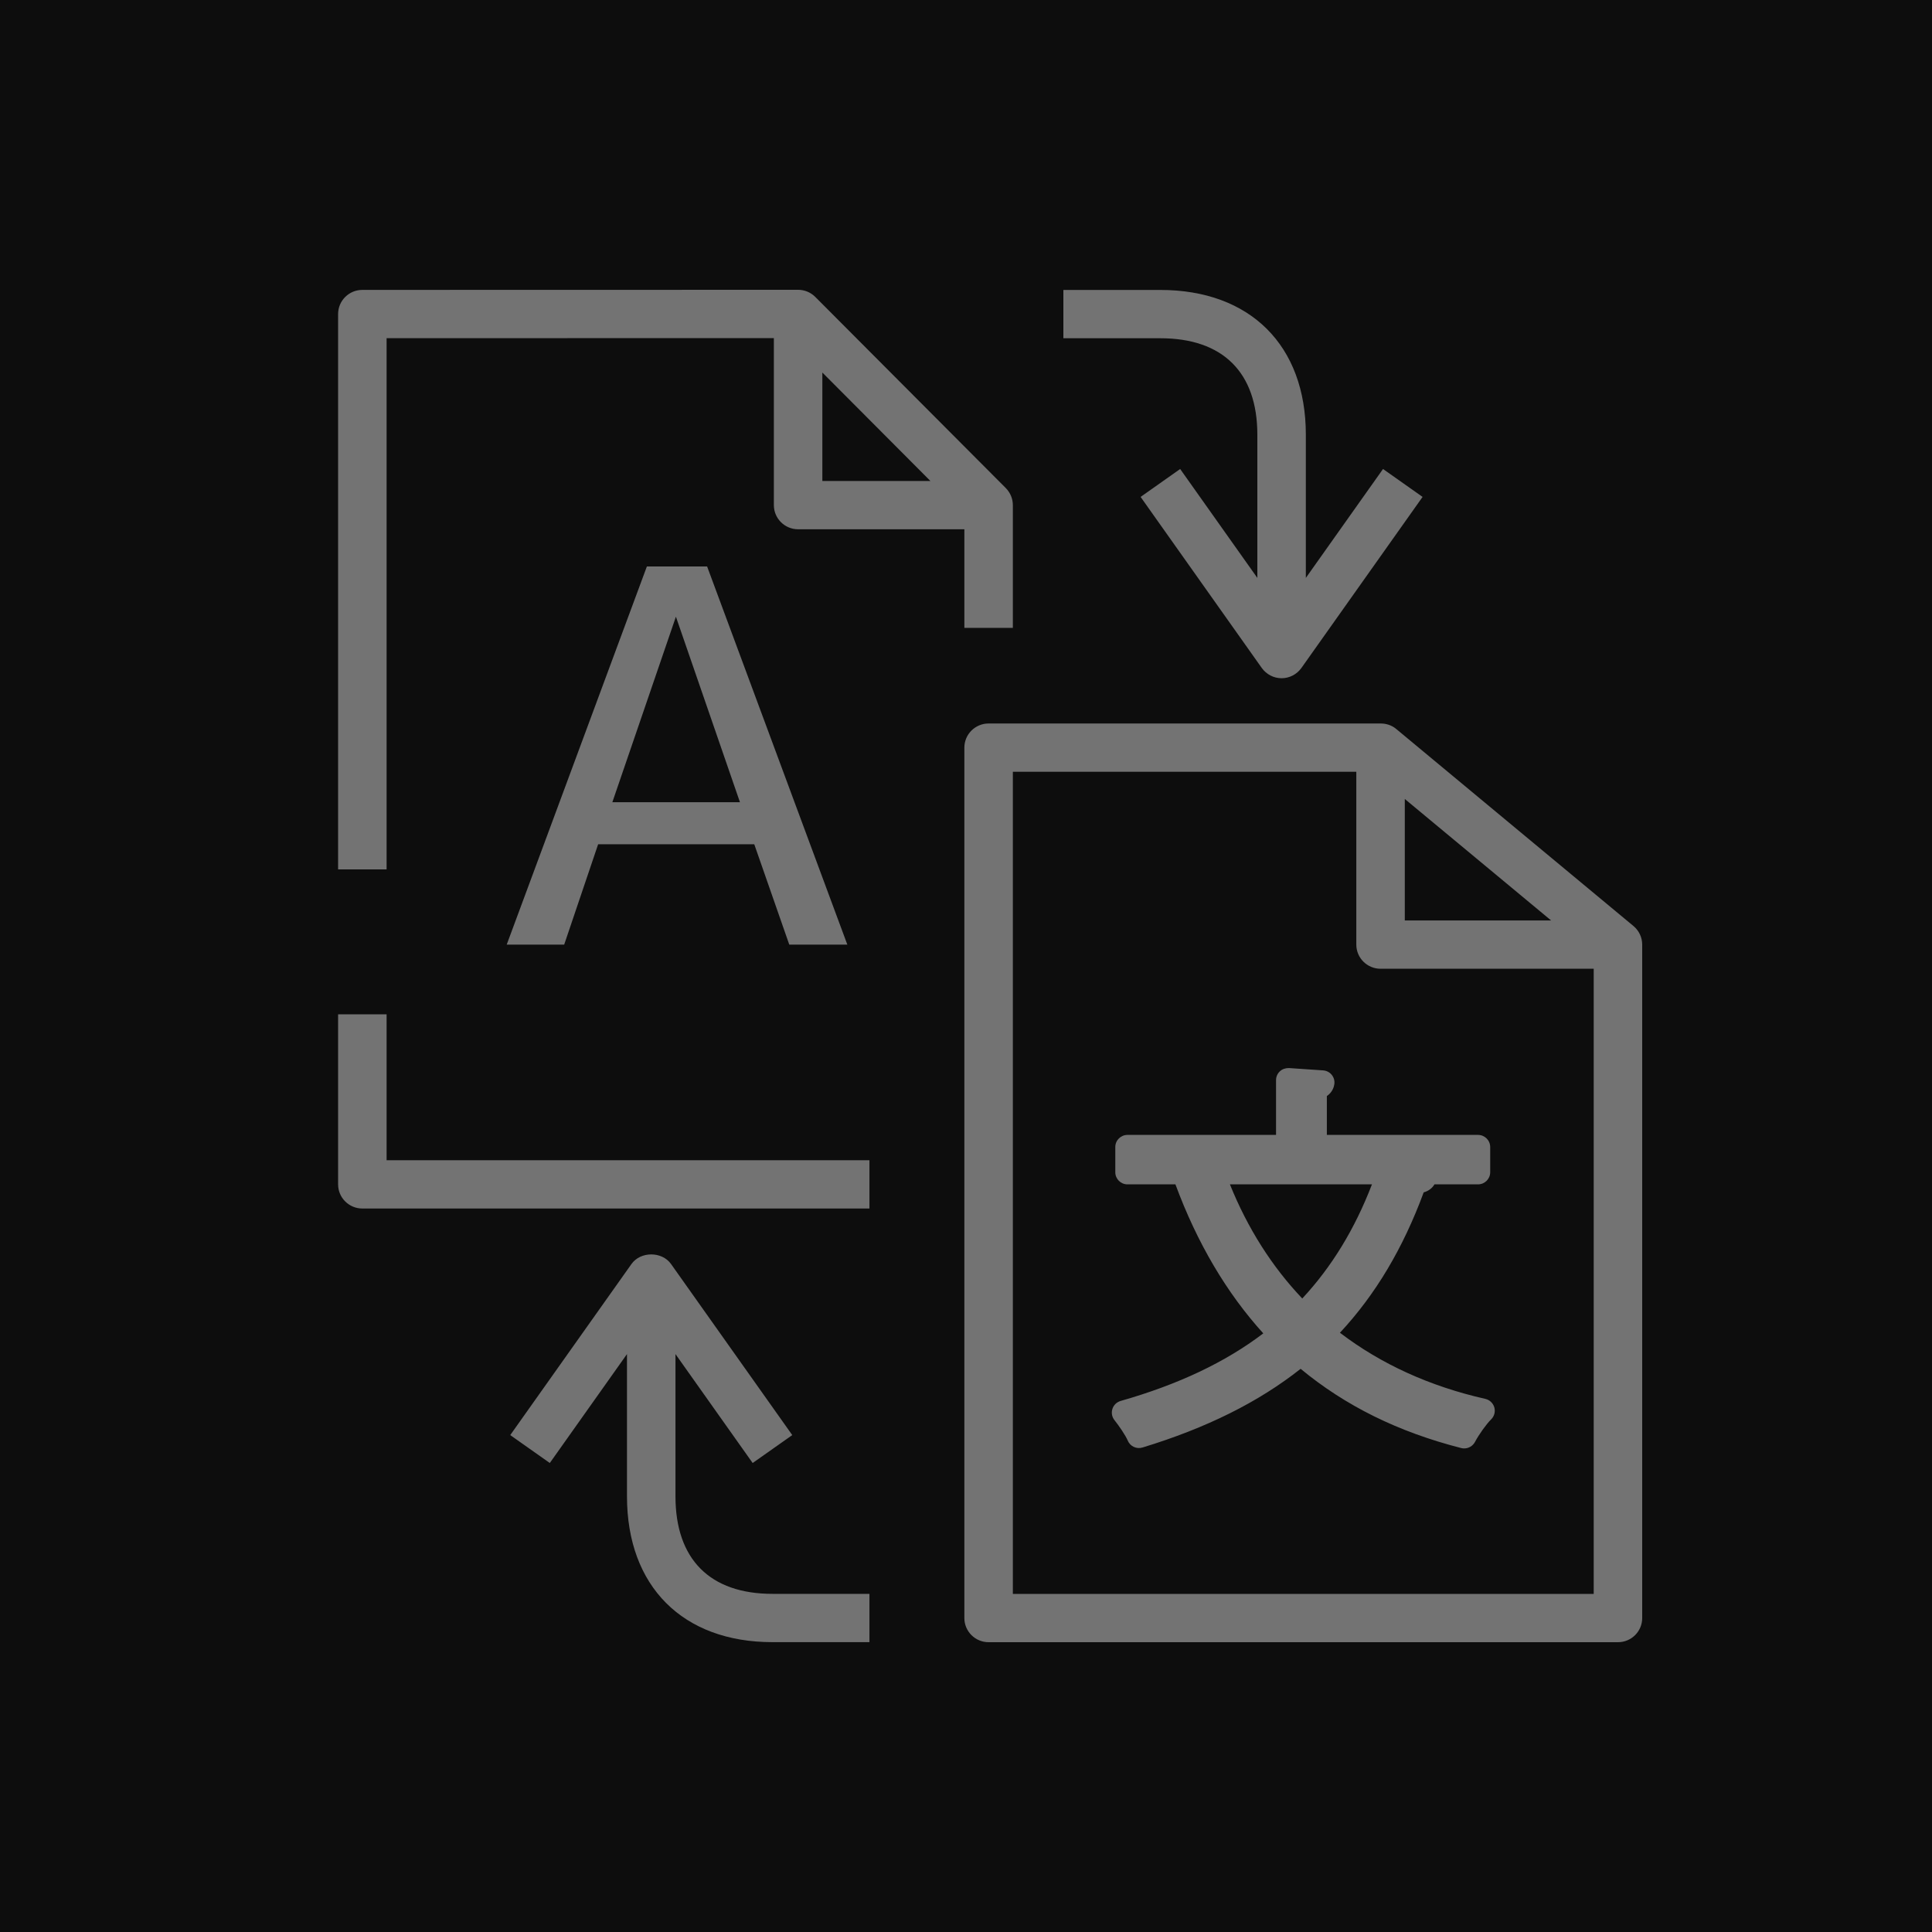 <?xml version="1.0" encoding="UTF-8"?>
<svg width="40px" height="40px" viewBox="0 0 40 40" version="1.1" xmlns="http://www.w3.org/2000/svg" xmlns:xlink="http://www.w3.org/1999/xlink">
    <title>Icon-Architecture/32/Arch_Amazon-Translate_32</title>
    <g id="Icon-Architecture/32/Arch_Amazon-Translate_32" stroke="none" stroke-width="1" fill="none" fill-rule="evenodd">
        <g id="Icon-Architecture-BG/32/Machine-Learning" fill="rgb(13,13,13)">
            <rect id="Rectangle" x="0" y="0" width="40" height="40"></rect>
        </g>
        <path d="M26.032,8.999 L26.032,11.965 L24.434,9.71 L23.615,10.288 L26.124,13.83 C26.219,13.962 26.371,14.042 26.534,14.042 C26.697,14.042 26.849,13.962 26.944,13.83 L29.453,10.288 L28.634,9.71 L27.036,11.965 L27.036,8.999 C27.036,7.151 25.882,6.003 24.024,6.003 L22.016,6.003 L22.016,7.003 L24.024,7.003 C25.319,7.003 26.032,7.712 26.032,8.999 L26.032,8.999 Z M13.985,30.98 L13.985,28.035 L15.583,30.29 L16.403,29.712 L13.893,26.17 C13.705,25.905 13.261,25.905 13.074,26.17 L10.564,29.712 L11.383,30.29 L12.981,28.035 L12.981,30.98 C12.981,32.842 14.135,33.999 15.993,33.999 L18.001,33.999 L18.001,32.999 L15.993,32.999 C14.698,32.999 13.985,32.282 13.985,30.98 L13.985,30.98 Z M26.962,26.884 C27.57,26.23 28.046,25.453 28.405,24.521 L25.464,24.521 C25.831,25.431 26.334,26.223 26.962,26.884 L26.962,26.884 Z M30.938,29.137 C30.963,29.225 30.939,29.32 30.874,29.385 C30.772,29.486 30.618,29.701 30.538,29.854 C30.492,29.938 30.406,29.988 30.315,29.988 C30.294,29.988 30.274,29.986 30.251,29.98 C28.946,29.646 27.857,29.108 26.928,28.34 C26.053,29.031 24.979,29.565 23.655,29.969 C23.529,30.008 23.397,29.944 23.348,29.824 C23.305,29.723 23.17,29.522 23.076,29.405 C23.022,29.339 23.005,29.251 23.031,29.171 C23.056,29.09 23.121,29.028 23.202,29.005 C24.396,28.664 25.365,28.206 26.155,27.606 C25.395,26.769 24.784,25.733 24.336,24.521 L23.343,24.521 C23.204,24.521 23.091,24.409 23.091,24.27 L23.091,23.748 C23.091,23.609 23.204,23.497 23.343,23.497 L26.419,23.497 L26.419,22.364 C26.419,22.294 26.447,22.228 26.498,22.181 C26.548,22.133 26.616,22.112 26.687,22.113 L27.392,22.161 C27.464,22.166 27.528,22.199 27.572,22.253 C27.616,22.307 27.636,22.377 27.626,22.447 C27.618,22.503 27.587,22.614 27.471,22.693 L27.471,23.497 L30.601,23.497 C30.739,23.497 30.853,23.609 30.853,23.748 L30.853,24.27 C30.853,24.409 30.739,24.521 30.601,24.521 L29.699,24.521 C29.66,24.587 29.593,24.653 29.476,24.687 C29.047,25.848 28.478,26.803 27.742,27.593 C28.591,28.241 29.602,28.702 30.751,28.962 C30.841,28.982 30.912,29.05 30.938,29.137 L30.938,29.137 Z M15.32,16.609 L13.994,12.768 L12.678,16.609 L15.32,16.609 Z M14.64,11.728 L17.543,19.557 L16.341,19.557 L15.616,17.479 L12.384,17.479 L11.681,19.557 L10.491,19.557 L13.393,11.728 L14.64,11.728 Z M32.996,33 L32.996,20.057 L28.583,20.057 C28.306,20.057 28.081,19.833 28.081,19.557 L28.081,15.979 L20.97,15.979 L20.97,33 L32.996,33 Z M29.085,19.057 L32.114,19.057 L29.085,16.542 L29.085,19.057 Z M34,19.557 L34,33.5 C34,33.776 33.776,34 33.498,34 L20.468,34 C20.191,34 19.966,33.776 19.966,33.5 L19.966,15.479 C19.966,15.203 20.191,14.979 20.468,14.979 L28.583,14.979 C28.698,14.979 28.813,15.014 28.904,15.09 L33.82,19.173 C33.936,19.27 34,19.412 34,19.557 L34,19.557 Z M17.026,9.958 L19.263,9.958 L17.026,7.713 L17.026,9.958 Z M8.004,18 L7,18 L7,6.502 C7,6.226 7.225,6.002 7.502,6.002 L16.524,6 C16.655,6 16.783,6.051 16.88,6.148 L20.825,10.106 C20.919,10.201 20.97,10.329 20.97,10.458 L20.97,12.999 L19.966,12.999 L19.966,10.958 L16.524,10.958 C16.247,10.958 16.022,10.734 16.022,10.458 L16.022,7 L8.004,7.002 L8.004,18 Z M8.004,24.021 L18.001,24.021 L18.001,25.021 L7.502,25.021 C7.225,25.021 7,24.797 7,24.521 L7,21 L8.004,21 L8.004,24.021 Z" id="Amazon-Translate_Icon_32_Squid" fill="rgb(115,115,115)"></path>
    </g>
</svg>